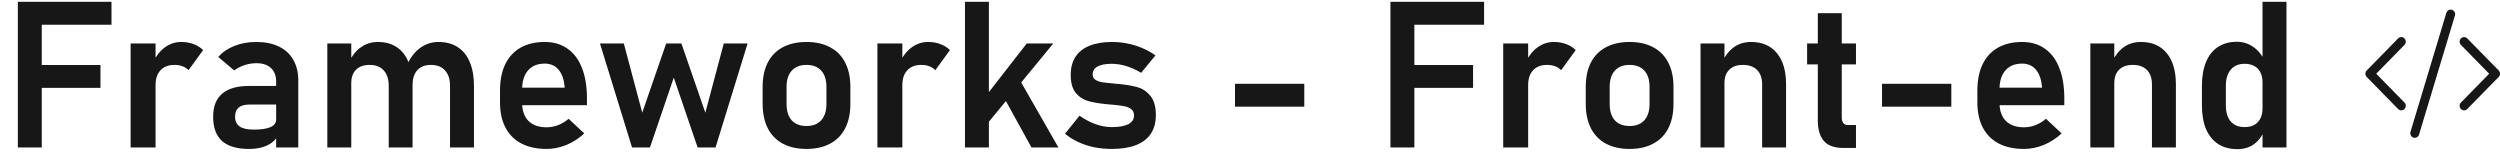 <svg width="390" height="24" viewBox="0 0 390 24" fill="none" xmlns="http://www.w3.org/2000/svg">
<path d="M2.783 0.281H6.517V23H2.783V0.281ZM4.345 10.141H15.673V13.703H4.345V10.141ZM4.345 0.281H17.392V3.859H4.345V0.281ZM20.376 6.781H24.267V23H20.376V6.781ZM29.408 10.953C29.158 10.682 28.85 10.479 28.486 10.344C28.121 10.198 27.699 10.125 27.22 10.125C26.283 10.125 25.553 10.406 25.033 10.969C24.522 11.521 24.267 12.292 24.267 13.281L23.939 9.609C24.408 8.641 25.017 7.891 25.767 7.359C26.527 6.818 27.361 6.547 28.267 6.547C28.975 6.547 29.616 6.656 30.189 6.875C30.762 7.083 31.262 7.396 31.689 7.812L29.408 10.953ZM43.08 12.719C43.08 11.812 42.809 11.109 42.267 10.609C41.736 10.109 40.98 9.859 40.001 9.859C39.376 9.859 38.762 9.958 38.158 10.156C37.553 10.354 37.012 10.63 36.533 10.984L34.048 8.891C34.684 8.151 35.517 7.578 36.548 7.172C37.58 6.755 38.725 6.547 39.986 6.547C41.361 6.547 42.538 6.786 43.517 7.266C44.496 7.734 45.241 8.422 45.751 9.328C46.272 10.224 46.533 11.307 46.533 12.578V23H43.08V12.719ZM38.83 23.234C36.965 23.234 35.569 22.823 34.642 22C33.715 21.167 33.251 19.906 33.251 18.219C33.251 16.615 33.72 15.412 34.658 14.609C35.595 13.807 37.001 13.406 38.876 13.406H43.22L43.439 16.312H38.892C38.152 16.312 37.595 16.469 37.22 16.781C36.855 17.094 36.673 17.573 36.673 18.219C36.673 18.896 36.913 19.401 37.392 19.734C37.871 20.057 38.595 20.219 39.564 20.219C40.751 20.219 41.632 20.088 42.205 19.828C42.788 19.568 43.08 19.162 43.08 18.609L43.408 20.922C43.23 21.432 42.918 21.859 42.47 22.203C42.033 22.547 41.501 22.807 40.876 22.984C40.251 23.151 39.569 23.234 38.83 23.234ZM70.204 13.406C70.204 12.354 69.944 11.547 69.423 10.984C68.902 10.412 68.163 10.125 67.204 10.125C66.298 10.125 65.595 10.401 65.095 10.953C64.606 11.495 64.361 12.271 64.361 13.281L63.642 9.844C64.152 8.792 64.819 7.979 65.642 7.406C66.475 6.833 67.397 6.547 68.408 6.547C69.574 6.547 70.569 6.812 71.392 7.344C72.225 7.875 72.856 8.656 73.283 9.688C73.72 10.708 73.939 11.943 73.939 13.391V23H70.204V13.406ZM51.064 6.781H54.798V23H51.064V6.781ZM60.642 13.406C60.642 12.354 60.382 11.547 59.861 10.984C59.35 10.412 58.621 10.125 57.673 10.125C56.757 10.125 56.048 10.375 55.548 10.875C55.048 11.365 54.798 12.062 54.798 12.969L54.47 9.609C54.96 8.62 55.585 7.865 56.345 7.344C57.105 6.812 57.975 6.547 58.955 6.547C60.09 6.547 61.064 6.812 61.876 7.344C62.689 7.875 63.303 8.656 63.72 9.688C64.147 10.708 64.361 11.943 64.361 13.391V23H60.642V13.406ZM85.267 23.234C83.736 23.234 82.428 22.953 81.345 22.391C80.262 21.828 79.434 21.005 78.861 19.922C78.288 18.828 78.001 17.51 78.001 15.969V14.141C78.001 12.537 78.272 11.167 78.814 10.031C79.366 8.896 80.163 8.031 81.204 7.438C82.257 6.844 83.517 6.547 84.986 6.547C86.371 6.547 87.553 6.896 88.533 7.594C89.522 8.281 90.272 9.281 90.783 10.594C91.303 11.906 91.564 13.49 91.564 15.344V16.406H80.548V13.672H88.095L88.079 13.5C87.975 12.365 87.658 11.484 87.126 10.859C86.595 10.234 85.882 9.922 84.986 9.922C83.861 9.922 82.991 10.276 82.376 10.984C81.762 11.682 81.454 12.677 81.454 13.969V16.031C81.454 17.26 81.788 18.208 82.454 18.875C83.121 19.531 84.059 19.859 85.267 19.859C85.882 19.859 86.486 19.745 87.079 19.516C87.684 19.276 88.225 18.948 88.704 18.531L91.142 20.812C90.319 21.583 89.392 22.182 88.361 22.609C87.34 23.026 86.309 23.234 85.267 23.234ZM93.595 6.781H97.314L100.189 17.578L103.923 6.781H106.298L110.033 17.578L112.908 6.781H116.626L111.626 23H108.829L105.111 12.109L101.392 23H98.595L93.595 6.781ZM125.814 23.234C124.376 23.234 123.142 22.958 122.111 22.406C121.09 21.854 120.309 21.052 119.767 20C119.236 18.938 118.97 17.662 118.97 16.172V13.531C118.97 12.062 119.236 10.807 119.767 9.766C120.309 8.714 121.09 7.917 122.111 7.375C123.142 6.823 124.376 6.547 125.814 6.547C127.251 6.547 128.481 6.823 129.501 7.375C130.533 7.917 131.314 8.714 131.845 9.766C132.387 10.807 132.658 12.062 132.658 13.531V16.219C132.658 17.698 132.387 18.963 131.845 20.016C131.314 21.057 130.533 21.854 129.501 22.406C128.481 22.958 127.251 23.234 125.814 23.234ZM125.814 19.656C126.803 19.656 127.569 19.359 128.111 18.766C128.652 18.162 128.923 17.312 128.923 16.219V13.531C128.923 12.448 128.652 11.609 128.111 11.016C127.569 10.422 126.803 10.125 125.814 10.125C124.824 10.125 124.059 10.422 123.517 11.016C122.975 11.609 122.704 12.448 122.704 13.531V16.219C122.704 17.312 122.97 18.162 123.501 18.766C124.043 19.359 124.814 19.656 125.814 19.656ZM136.876 6.781H140.767V23H136.876V6.781ZM145.908 10.953C145.658 10.682 145.35 10.479 144.986 10.344C144.621 10.198 144.199 10.125 143.72 10.125C142.783 10.125 142.053 10.406 141.533 10.969C141.022 11.521 140.767 12.292 140.767 13.281L140.439 9.609C140.908 8.641 141.517 7.891 142.267 7.359C143.027 6.818 143.861 6.547 144.767 6.547C145.475 6.547 146.116 6.656 146.689 6.875C147.262 7.083 147.762 7.396 148.189 7.812L145.908 10.953ZM152.22 17L160.173 6.781H164.314L152.408 21.25L152.22 17ZM150.533 0.281H154.267V23H150.533V0.281ZM156.017 14.125L158.814 12L165.111 23H160.908L156.017 14.125ZM173.439 23.234C172.47 23.234 171.548 23.146 170.673 22.969C169.798 22.781 168.975 22.51 168.204 22.156C167.444 21.802 166.757 21.37 166.142 20.859L168.408 18.047C169.231 18.63 170.069 19.073 170.923 19.375C171.788 19.677 172.626 19.828 173.439 19.828C174.574 19.828 175.434 19.677 176.017 19.375C176.611 19.062 176.908 18.615 176.908 18.031C176.908 17.583 176.762 17.25 176.47 17.031C176.178 16.802 175.809 16.646 175.361 16.562C174.923 16.479 174.303 16.401 173.501 16.328C173.366 16.318 173.225 16.307 173.079 16.297C172.934 16.287 172.793 16.271 172.658 16.25C172.616 16.25 172.574 16.25 172.533 16.25C172.491 16.24 172.449 16.234 172.408 16.234C171.272 16.109 170.34 15.938 169.611 15.719C168.882 15.49 168.267 15.057 167.767 14.422C167.277 13.787 167.033 12.875 167.033 11.688C167.033 10.573 167.277 9.635 167.767 8.875C168.267 8.104 168.996 7.526 169.954 7.141C170.913 6.745 172.09 6.547 173.486 6.547C174.319 6.547 175.132 6.63 175.923 6.797C176.715 6.953 177.47 7.188 178.189 7.5C178.918 7.802 179.606 8.182 180.251 8.641L178.017 11.359C177.257 10.901 176.486 10.552 175.704 10.312C174.934 10.073 174.184 9.953 173.454 9.953C172.475 9.953 171.731 10.094 171.22 10.375C170.71 10.656 170.454 11.073 170.454 11.625C170.454 11.979 170.595 12.25 170.876 12.438C171.158 12.625 171.507 12.755 171.923 12.828C172.35 12.891 172.965 12.958 173.767 13.031C173.85 13.042 173.928 13.052 174.001 13.062C174.085 13.062 174.168 13.068 174.251 13.078C174.283 13.078 174.319 13.078 174.361 13.078C174.402 13.078 174.444 13.083 174.486 13.094C175.684 13.208 176.678 13.38 177.47 13.609C178.262 13.838 178.934 14.297 179.486 14.984C180.038 15.662 180.314 16.651 180.314 17.953C180.314 19.099 180.053 20.068 179.533 20.859C179.012 21.641 178.236 22.234 177.204 22.641C176.184 23.037 174.928 23.234 173.439 23.234ZM203.47 13.078V16.641H192.658V13.078H203.47ZM216.908 0.281H220.642V23H216.908V0.281ZM218.47 10.141H229.798V13.703H218.47V10.141ZM218.47 0.281H231.517V3.859H218.47V0.281ZM234.501 6.781H238.392V23H234.501V6.781ZM243.533 10.953C243.283 10.682 242.975 10.479 242.611 10.344C242.246 10.198 241.824 10.125 241.345 10.125C240.408 10.125 239.678 10.406 239.158 10.969C238.647 11.521 238.392 12.292 238.392 13.281L238.064 9.609C238.533 8.641 239.142 7.891 239.892 7.359C240.652 6.818 241.486 6.547 242.392 6.547C243.1 6.547 243.741 6.656 244.314 6.875C244.887 7.083 245.387 7.396 245.814 7.812L243.533 10.953ZM254.22 23.234C252.783 23.234 251.548 22.958 250.517 22.406C249.496 21.854 248.715 21.052 248.173 20C247.642 18.938 247.376 17.662 247.376 16.172V13.531C247.376 12.062 247.642 10.807 248.173 9.766C248.715 8.714 249.496 7.917 250.517 7.375C251.548 6.823 252.783 6.547 254.22 6.547C255.658 6.547 256.887 6.823 257.908 7.375C258.939 7.917 259.72 8.714 260.251 9.766C260.793 10.807 261.064 12.062 261.064 13.531V16.219C261.064 17.698 260.793 18.963 260.251 20.016C259.72 21.057 258.939 21.854 257.908 22.406C256.887 22.958 255.658 23.234 254.22 23.234ZM254.22 19.656C255.21 19.656 255.975 19.359 256.517 18.766C257.059 18.162 257.329 17.312 257.329 16.219V13.531C257.329 12.448 257.059 11.609 256.517 11.016C255.975 10.422 255.21 10.125 254.22 10.125C253.231 10.125 252.465 10.422 251.923 11.016C251.382 11.609 251.111 12.448 251.111 13.531V16.219C251.111 17.312 251.376 18.162 251.908 18.766C252.449 19.359 253.22 19.656 254.22 19.656ZM265.283 6.781H269.017V23H265.283V6.781ZM274.892 13.172C274.892 12.203 274.632 11.453 274.111 10.922C273.59 10.391 272.85 10.125 271.892 10.125C270.975 10.125 270.267 10.375 269.767 10.875C269.267 11.365 269.017 12.062 269.017 12.969L268.689 9.609C269.178 8.609 269.793 7.849 270.533 7.328C271.283 6.807 272.163 6.547 273.173 6.547C274.902 6.547 276.241 7.125 277.189 8.281C278.147 9.427 278.626 11.052 278.626 13.156V23H274.892V13.172ZM287.533 23.078C286.168 23.078 285.168 22.719 284.533 22C283.897 21.271 283.579 20.198 283.579 18.781V2.062H287.314V18.266C287.314 18.662 287.392 18.969 287.548 19.188C287.704 19.396 287.934 19.5 288.236 19.5H289.533V23.078H287.533ZM281.908 6.781H289.533V10.047H281.908V6.781ZM304.408 13.078V16.641H293.595V13.078H304.408ZM315.736 23.234C314.204 23.234 312.897 22.953 311.814 22.391C310.731 21.828 309.902 21.005 309.329 19.922C308.757 18.828 308.47 17.51 308.47 15.969V14.141C308.47 12.537 308.741 11.167 309.283 10.031C309.835 8.896 310.632 8.031 311.673 7.438C312.725 6.844 313.986 6.547 315.454 6.547C316.84 6.547 318.022 6.896 319.001 7.594C319.991 8.281 320.741 9.281 321.251 10.594C321.772 11.906 322.033 13.49 322.033 15.344V16.406H311.017V13.672H318.564L318.548 13.5C318.444 12.365 318.126 11.484 317.595 10.859C317.064 10.234 316.35 9.922 315.454 9.922C314.329 9.922 313.46 10.276 312.845 10.984C312.231 11.682 311.923 12.677 311.923 13.969V16.031C311.923 17.26 312.257 18.208 312.923 18.875C313.59 19.531 314.527 19.859 315.736 19.859C316.35 19.859 316.954 19.745 317.548 19.516C318.152 19.276 318.694 18.948 319.173 18.531L321.611 20.812C320.788 21.583 319.861 22.182 318.829 22.609C317.809 23.026 316.777 23.234 315.736 23.234ZM326.095 6.781H329.829V23H326.095V6.781ZM335.704 13.172C335.704 12.203 335.444 11.453 334.923 10.922C334.402 10.391 333.663 10.125 332.704 10.125C331.788 10.125 331.079 10.375 330.579 10.875C330.079 11.365 329.829 12.062 329.829 12.969L329.501 9.609C329.991 8.609 330.606 7.849 331.345 7.328C332.095 6.807 332.975 6.547 333.986 6.547C335.715 6.547 337.053 7.125 338.001 8.281C338.96 9.427 339.439 11.052 339.439 13.156V23H335.704V13.172ZM352.954 0.281H356.689V23H352.954V0.281ZM349.033 23.266C347.866 23.266 346.866 23 346.033 22.469C345.21 21.927 344.579 21.151 344.142 20.141C343.715 19.12 343.501 17.891 343.501 16.453V13.359C343.501 11.922 343.715 10.693 344.142 9.672C344.569 8.641 345.189 7.859 346.001 7.328C346.824 6.786 347.809 6.516 348.954 6.516C349.871 6.516 350.704 6.771 351.454 7.281C352.215 7.792 352.824 8.51 353.283 9.438L352.954 12.891C352.954 12.266 352.845 11.734 352.626 11.297C352.408 10.859 352.09 10.526 351.673 10.297C351.257 10.068 350.751 9.953 350.158 9.953C349.231 9.953 348.512 10.255 348.001 10.859C347.491 11.463 347.236 12.307 347.236 13.391V16.453C347.236 17.526 347.491 18.359 348.001 18.953C348.512 19.537 349.231 19.828 350.158 19.828C350.751 19.828 351.257 19.713 351.673 19.484C352.09 19.245 352.408 18.906 352.626 18.469C352.845 18.031 352.954 17.505 352.954 16.891L353.173 20.453C352.85 21.297 352.329 21.979 351.611 22.5C350.902 23.01 350.043 23.266 349.033 23.266Z" fill="#171717"/>
<path d="M382.97 2.424C382.997 2.335 383.007 2.241 382.998 2.147C382.989 2.054 382.963 1.963 382.92 1.88C382.877 1.797 382.818 1.724 382.747 1.664C382.676 1.604 382.595 1.559 382.507 1.532C382.419 1.504 382.327 1.494 382.235 1.503C382.144 1.512 382.055 1.539 381.973 1.583C381.892 1.627 381.82 1.687 381.762 1.759C381.703 1.831 381.659 1.915 381.632 2.004L376.033 20.576C375.978 20.757 375.996 20.953 376.083 21.12C376.17 21.287 376.318 21.413 376.496 21.468C376.673 21.524 376.865 21.506 377.029 21.417C377.193 21.328 377.316 21.177 377.371 20.996L382.97 2.424ZM375.097 5.994C375.163 6.061 375.214 6.14 375.25 6.226C375.285 6.313 375.303 6.406 375.303 6.5C375.303 6.594 375.285 6.687 375.25 6.774C375.214 6.861 375.163 6.939 375.097 7.006L370.692 11.5L375.097 15.994C375.229 16.128 375.303 16.31 375.303 16.5C375.303 16.69 375.229 16.872 375.097 17.006C374.966 17.14 374.788 17.215 374.602 17.215C374.416 17.215 374.238 17.14 374.106 17.006L369.207 12.006C369.142 11.939 369.09 11.861 369.055 11.774C369.02 11.687 369.001 11.594 369.001 11.5C369.001 11.406 369.02 11.313 369.055 11.226C369.09 11.139 369.142 11.061 369.207 10.994L374.106 5.994C374.171 5.928 374.249 5.875 374.334 5.839C374.419 5.803 374.51 5.785 374.602 5.785C374.694 5.785 374.785 5.803 374.87 5.839C374.955 5.875 375.032 5.928 375.097 5.994ZM383.905 5.994C383.84 6.061 383.788 6.14 383.753 6.226C383.718 6.313 383.7 6.406 383.7 6.5C383.7 6.594 383.718 6.687 383.753 6.774C383.788 6.861 383.84 6.939 383.905 7.006L388.31 11.5L383.905 15.994C383.84 16.061 383.789 16.14 383.753 16.226C383.718 16.313 383.7 16.406 383.7 16.5C383.7 16.594 383.718 16.687 383.753 16.774C383.789 16.86 383.84 16.939 383.905 17.006C383.97 17.072 384.048 17.125 384.133 17.161C384.218 17.197 384.309 17.215 384.401 17.215C384.493 17.215 384.584 17.197 384.669 17.161C384.754 17.125 384.831 17.072 384.896 17.006L389.796 12.006C389.861 11.939 389.913 11.861 389.948 11.774C389.983 11.687 390.001 11.594 390.001 11.5C390.001 11.406 389.983 11.313 389.948 11.226C389.913 11.139 389.861 11.061 389.796 10.994L384.896 5.994C384.831 5.928 384.754 5.875 384.669 5.839C384.584 5.803 384.493 5.785 384.401 5.785C384.309 5.785 384.218 5.803 384.133 5.839C384.047 5.875 383.97 5.928 383.905 5.994Z" fill="#171717"/>
</svg>
